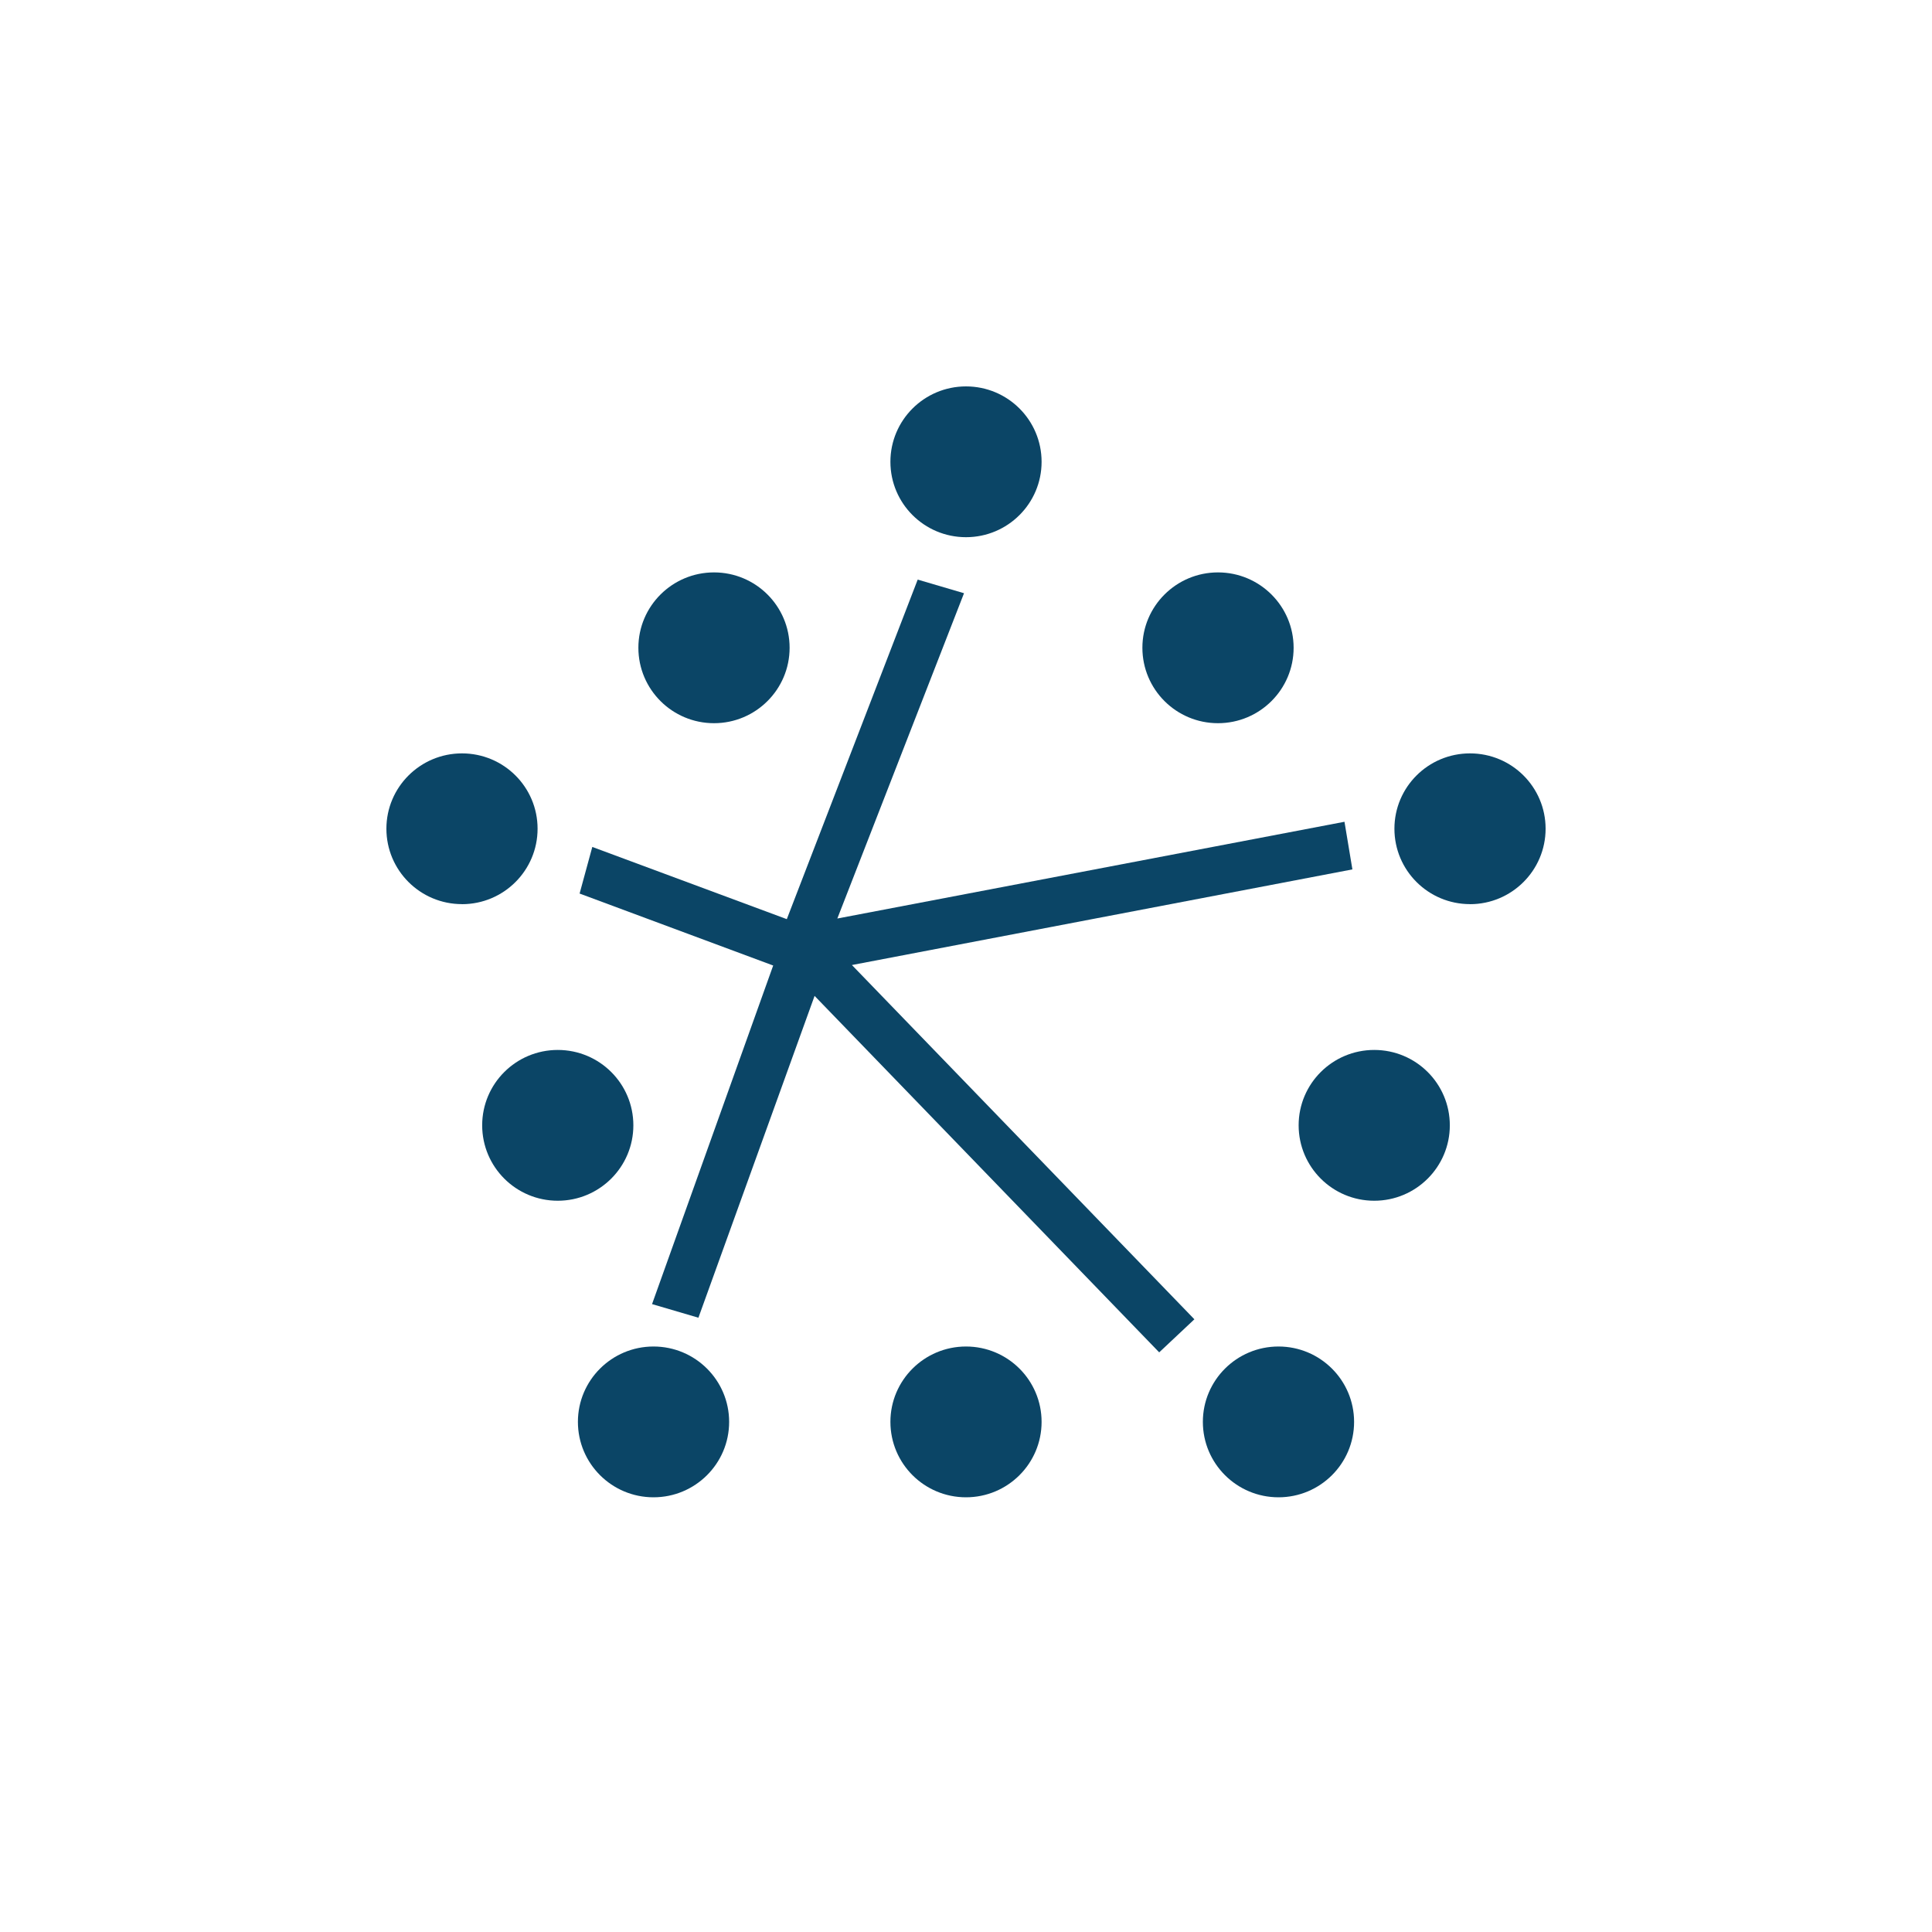 <svg
  width="40"
  height="40"
  viewbox="0 0 40 40"
  fill="#0B4566"
  xmlns="http://www.w3.org/2000/svg"
>
  <path d="M30.435 18.72c.864 0 1.565-.7 1.565-1.562 0-.862-.7-1.56-1.565-1.56s-1.565.698-1.565 1.56c0 .862.7 1.561 1.565 1.561zM9.565 18.72c.865 0 1.565-.7 1.565-1.562 0-.862-.7-1.56-1.565-1.56-.864 0-1.565.698-1.565 1.56 0 .862.7 1.561 1.565 1.561zM11.548 24.86c.864 0 1.565-.7 1.565-1.561 0-.863-.7-1.561-1.565-1.561s-1.565.698-1.565 1.56c0 .863.7 1.562 1.565 1.562zM28.452 24.86c.865 0 1.565-.7 1.565-1.561 0-.863-.7-1.561-1.565-1.561-.864 0-1.565.698-1.565 1.56 0 .863.7 1.562 1.565 1.562zM26.47 31c.864 0 1.565-.699 1.565-1.561s-.701-1.561-1.565-1.561c-.865 0-1.566.699-1.566 1.56 0 .863.701 1.562 1.566 1.562zM20 31c.864 0 1.565-.699 1.565-1.561s-.7-1.561-1.565-1.561c-.864 0-1.565.699-1.565 1.56 0 .863.7 1.562 1.565 1.562zM20 11.122c.864 0 1.565-.699 1.565-1.56C21.565 8.698 20.865 8 20 8c-.864 0-1.565.699-1.565 1.561s.7 1.561 1.565 1.561zM13.53 31c.865 0 1.566-.699 1.566-1.561s-.701-1.561-1.566-1.561c-.864 0-1.565.699-1.565 1.56 0 .863.701 1.562 1.565 1.562zM14.783 14.973c.864 0 1.565-.7 1.565-1.561 0-.862-.7-1.561-1.565-1.561s-1.566.699-1.566 1.56c0 .863.701 1.562 1.566 1.562zM25.217 14.973c.865 0 1.566-.7 1.566-1.561 0-.862-.701-1.561-1.566-1.561-.864 0-1.565.699-1.565 1.56 0 .863.7 1.562 1.565 1.562z" /><path d="M24.728 27.314l-7.09-7.334L28 18l-.164-.986-10.5 2.003 2.623-6.735L19 12l-2.71 7.03-4.027-1.495L12 18.5l4.008 1.49L13.5 27l.96.282 2.405-6.663L24 27.999l.728-.684z" />
</svg>
